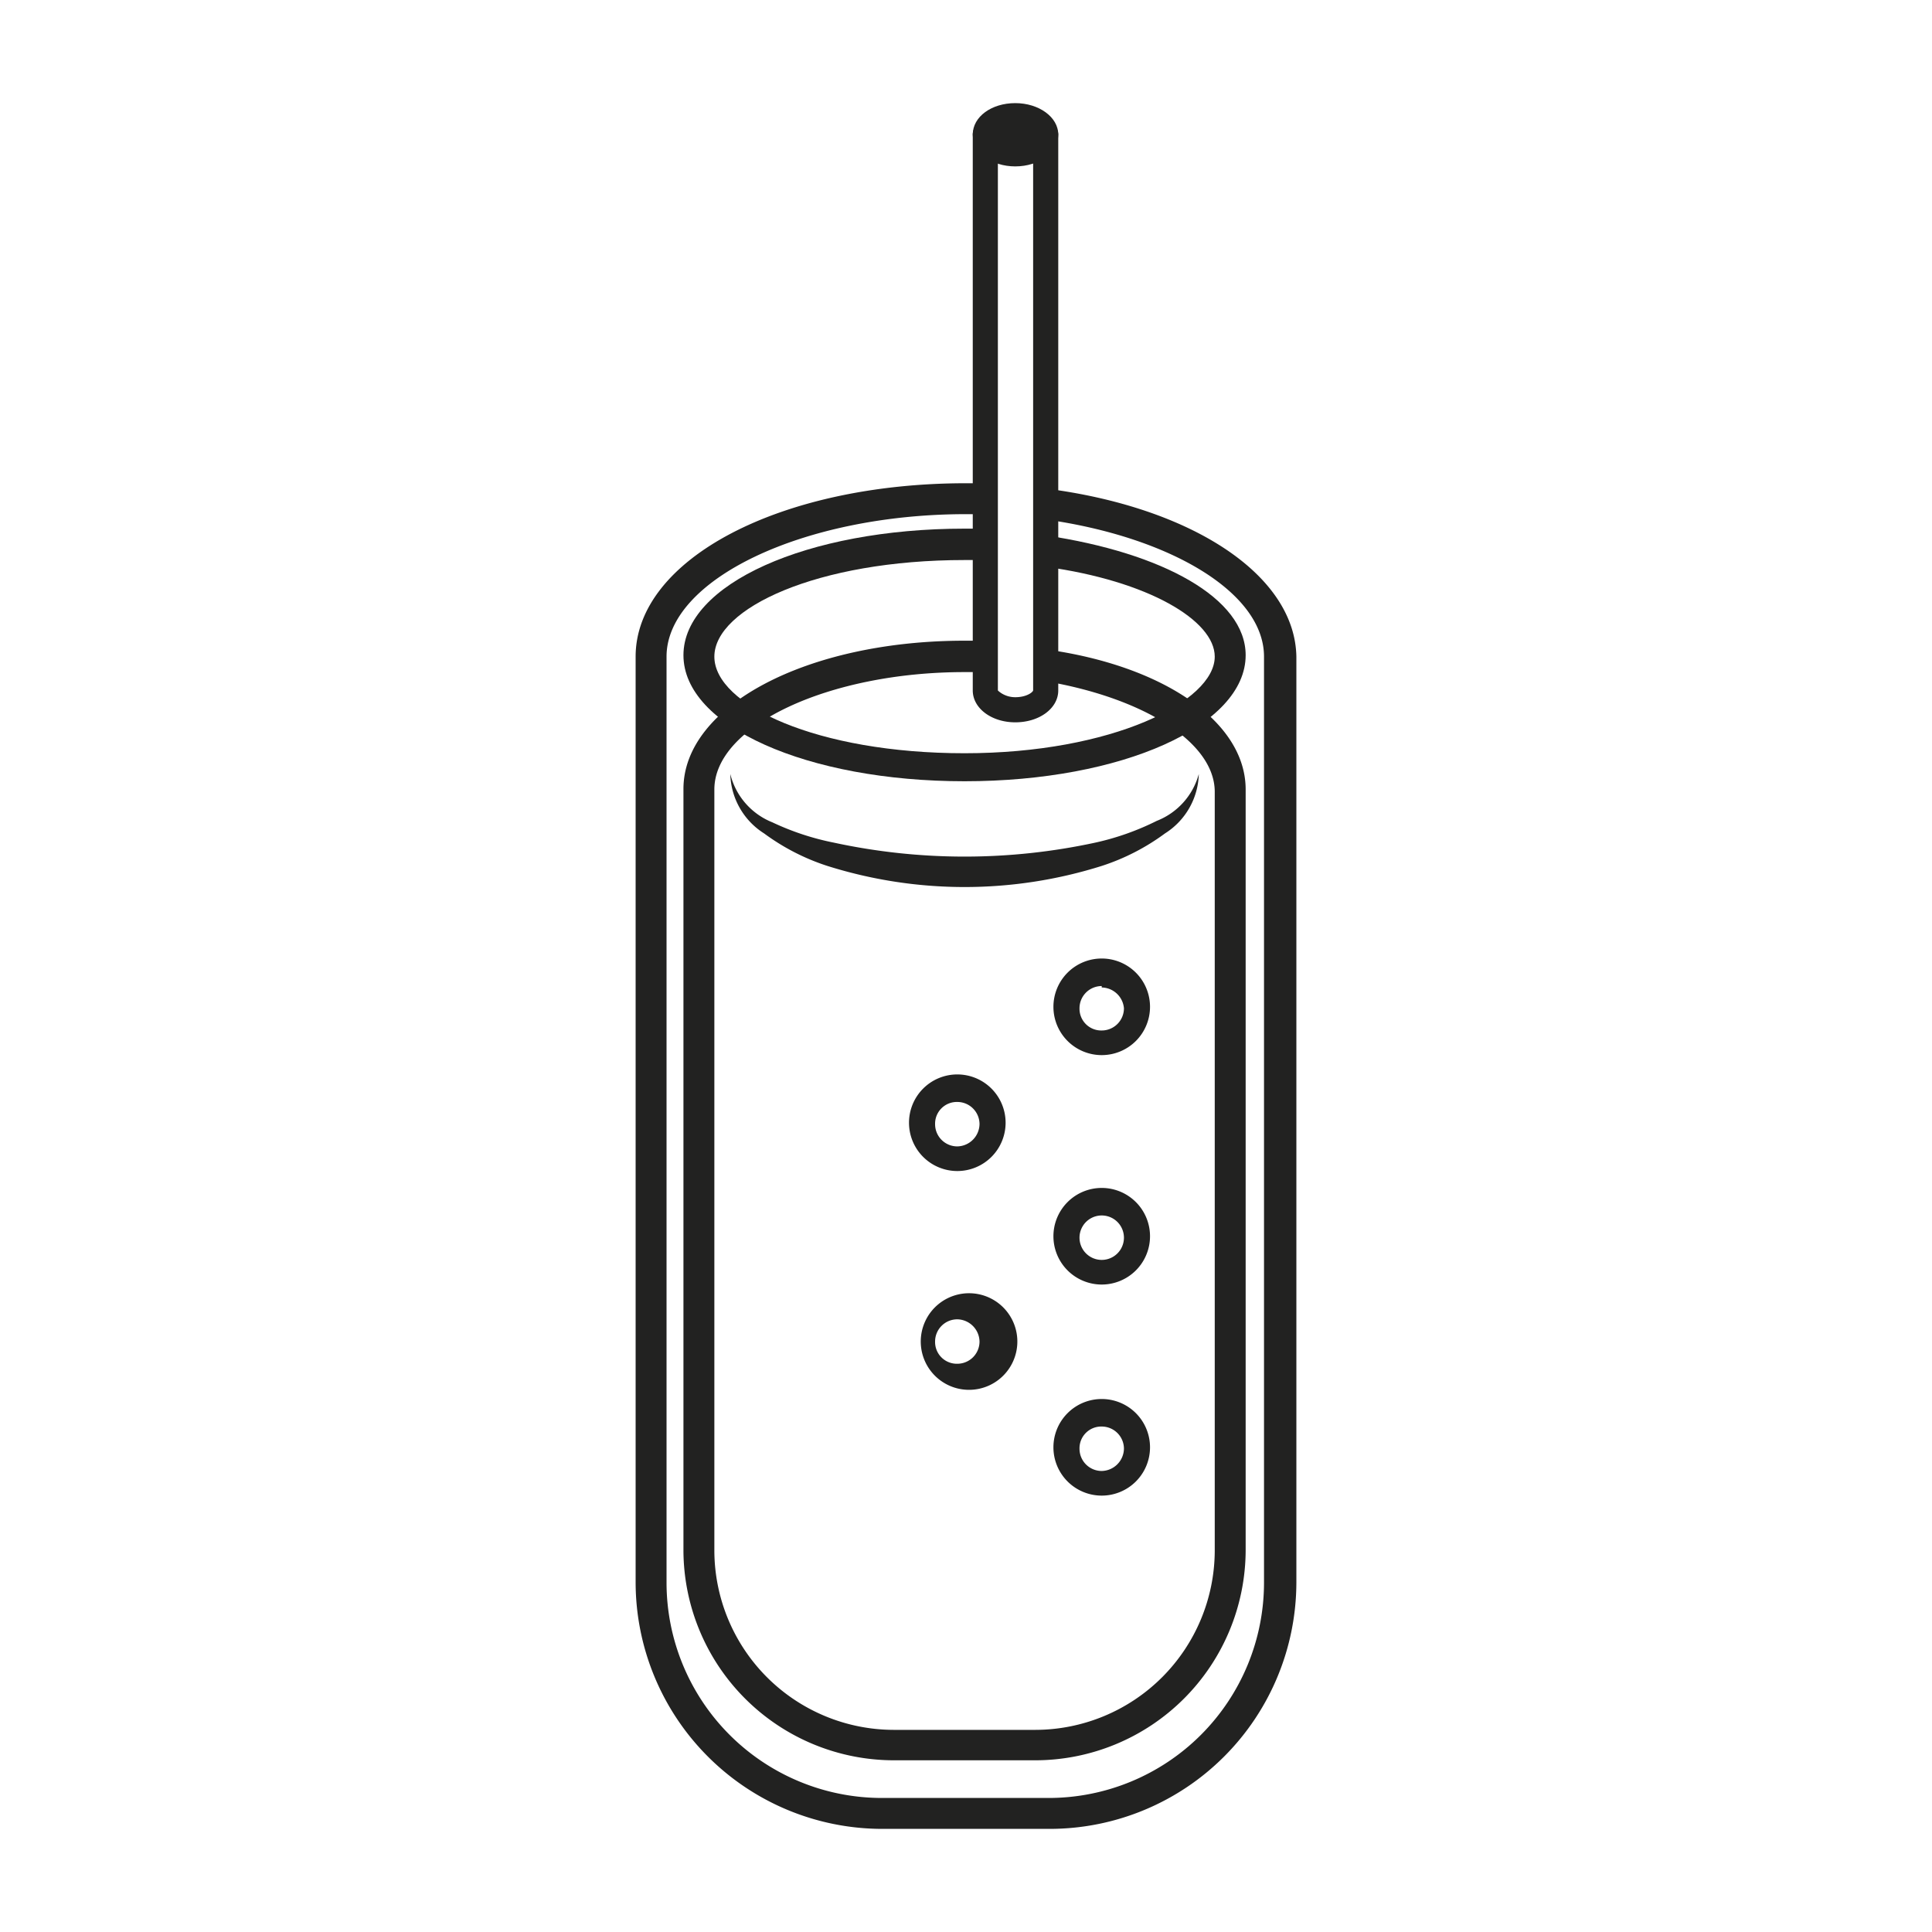 <svg width="40" height="40" xmlns="http://www.w3.org/2000/svg" data-name="Слой 1">

 <g>
  <title>Layer 1</title>
  <g id="svg_13">
   <path id="svg_1" fill="#222221" d="m24.82,16.025a1.5,1.5 0 0 1 -0.7,1.23a4.58,4.58 0 0 1 -1.3,0.67a9.45,9.45 0 0 1 -5.7,0a4.58,4.58 0 0 1 -1.3,-0.67a1.5,1.5 0 0 1 -0.7,-1.23a1.45,1.45 0 0 0 0.87,1a5.47,5.47 0 0 0 1.27,0.42a12.81,12.81 0 0 0 5.42,0a5.47,5.47 0 0 0 1.27,-0.45a1.45,1.45 0 0 0 0.87,-0.97z" class="cls-1"/>
   <path id="svg_2" fill="#222221" d="m21.65,13.445l0,0.66c2,0.34 3.5,1.25 3.5,2.29l0,15.71a3.72,3.72 0 0 1 -3.72,3.71l-2.92,0a3.72,3.72 0 0 1 -3.72,-3.71l0,-15.76c0,-1.32 2.37,-2.43 5.18,-2.43l0.43,0l0,-0.65l-0.43,0c-3.26,0 -5.82,1.35 -5.82,3.07l0,15.77a4.36,4.36 0 0 0 4.36,4.34l2.92,0a4.36,4.36 0 0 0 4.36,-4.35l0,-15.75c0,-1.41 -1.72,-2.57 -4.14,-2.9z" class="cls-1"/>
   <path id="svg_3" fill="#222221" d="m21.65,11.085l0,0.65c2.12,0.29 3.5,1.11 3.5,1.86c0,0.93 -2.13,2 -5.18,2s-5.18,-1 -5.18,-2s2.13,-2 5.18,-2l0.43,0l0,-0.65l-0.43,0c-3.26,0 -5.82,1.15 -5.82,2.62s2.56,2.61 5.82,2.61s5.82,-1.15 5.82,-2.61c0,-1.18 -1.72,-2.12 -4.14,-2.48z" class="cls-1"/>
   <path id="svg_4" fill="#222221" d="m21.65,10.115l0,0.64c2.57,0.36 4.52,1.51 4.52,2.84l0,19.17a4.46,4.46 0 0 1 -4.46,4.46l-3.45,0a4.46,4.46 0 0 1 -4.46,-4.46l0,-19.17c0,-1.6 2.84,-2.95 6.2,-2.95l0.43,0l0,-0.64l-0.43,0c-3.84,0 -6.84,1.57 -6.84,3.59l0,19.17a5.11,5.11 0 0 0 5.1,5.1l3.48,0a5.11,5.11 0 0 0 5.1,-5.1l0,-19.17c-0.03,-1.71 -2.2,-3.1 -5.19,-3.48z" class="cls-1"/>
   <path id="svg_5" fill="#222221" d="m21.02,14.955c-0.49,0 -0.88,-0.29 -0.88,-0.66l0,-11.52a0.26,0.26 0 0 1 0.26,-0.25l1.25,0a0.26,0.26 0 0 1 0.26,0.25l0,11.52c0,0.37 -0.39,0.66 -0.89,0.66zm-0.36,-11.92l0,11.26s0.13,0.14 0.36,0.14s0.36,-0.1 0.37,-0.14l0,-11.26l-0.73,0z" class="cls-1"/>
   <ellipse id="svg_6" fill="#222221" ry="0.4" rx="0.62" cy="2.775" cx="21.02" class="cls-1"/>
   <path id="svg_7" fill="#222221" d="m21.02,3.445c-0.49,0 -0.88,-0.29 -0.88,-0.66s0.39,-0.65 0.88,-0.65s0.89,0.29 0.89,0.65s-0.39,0.66 -0.89,0.66zm0,-0.79c-0.23,0 -0.36,0.1 -0.36,0.14s0.13,0.13 0.36,0.13s0.36,-0.1 0.37,-0.14s-0.13,-0.14 -0.37,-0.14l0,0.01z" class="cls-1"/>
   <path id="svg_8" fill="#222221" d="m22.81,21.845a1,1 0 1 1 1,-1a1,1 0 0 1 -1,1zm0,-1.43a0.46,0.46 0 0 0 -0.46,0.46a0.45,0.45 0 0 0 0.46,0.46a0.46,0.46 0 0 0 0.46,-0.46a0.47,0.47 0 0 0 -0.46,-0.43l0,-0.03z" class="cls-1"/>
   <path id="svg_9" fill="#222221" d="m19.82,24.245a1,1 0 1 1 1,-1a1,1 0 0 1 -1,1zm0,-1.43a0.45,0.45 0 0 0 -0.46,0.46a0.46,0.46 0 0 0 0.46,0.46a0.47,0.47 0 0 0 0.46,-0.46a0.46,0.46 0 0 0 -0.46,-0.46z" class="cls-1"/>
   <path id="svg_10" fill="#222221" d="m22.81,26.595a1,1 0 1 1 1,-1a1,1 0 0 1 -1,1zm0,-1.43a0.46,0.46 0 1 0 0,0.92a0.46,0.46 0 1 0 0,-0.92z" class="cls-1"/>
   <path id="svg_11" fill="#222221" d="m19.82,28.745a1,1 0 0 1 0,-1.94a1,1 0 1 1 0,1.94zm0,-1.43a0.46,0.46 0 0 0 -0.46,0.46a0.45,0.45 0 0 0 0.46,0.46a0.46,0.46 0 0 0 0.46,-0.46a0.47,0.47 0 0 0 -0.46,-0.46z" class="cls-1"/>
   <path id="svg_12" fill="#222221" d="m22.81,30.965a1,1 0 1 1 1,-1a1,1 0 0 1 -1,1zm0,-1.43a0.45,0.45 0 0 0 -0.46,0.46a0.46,0.46 0 0 0 0.46,0.46a0.47,0.47 0 0 0 0.46,-0.46a0.46,0.46 0 0 0 -0.46,-0.46z" class="cls-1"/>
  </g>
 </g>
</svg>